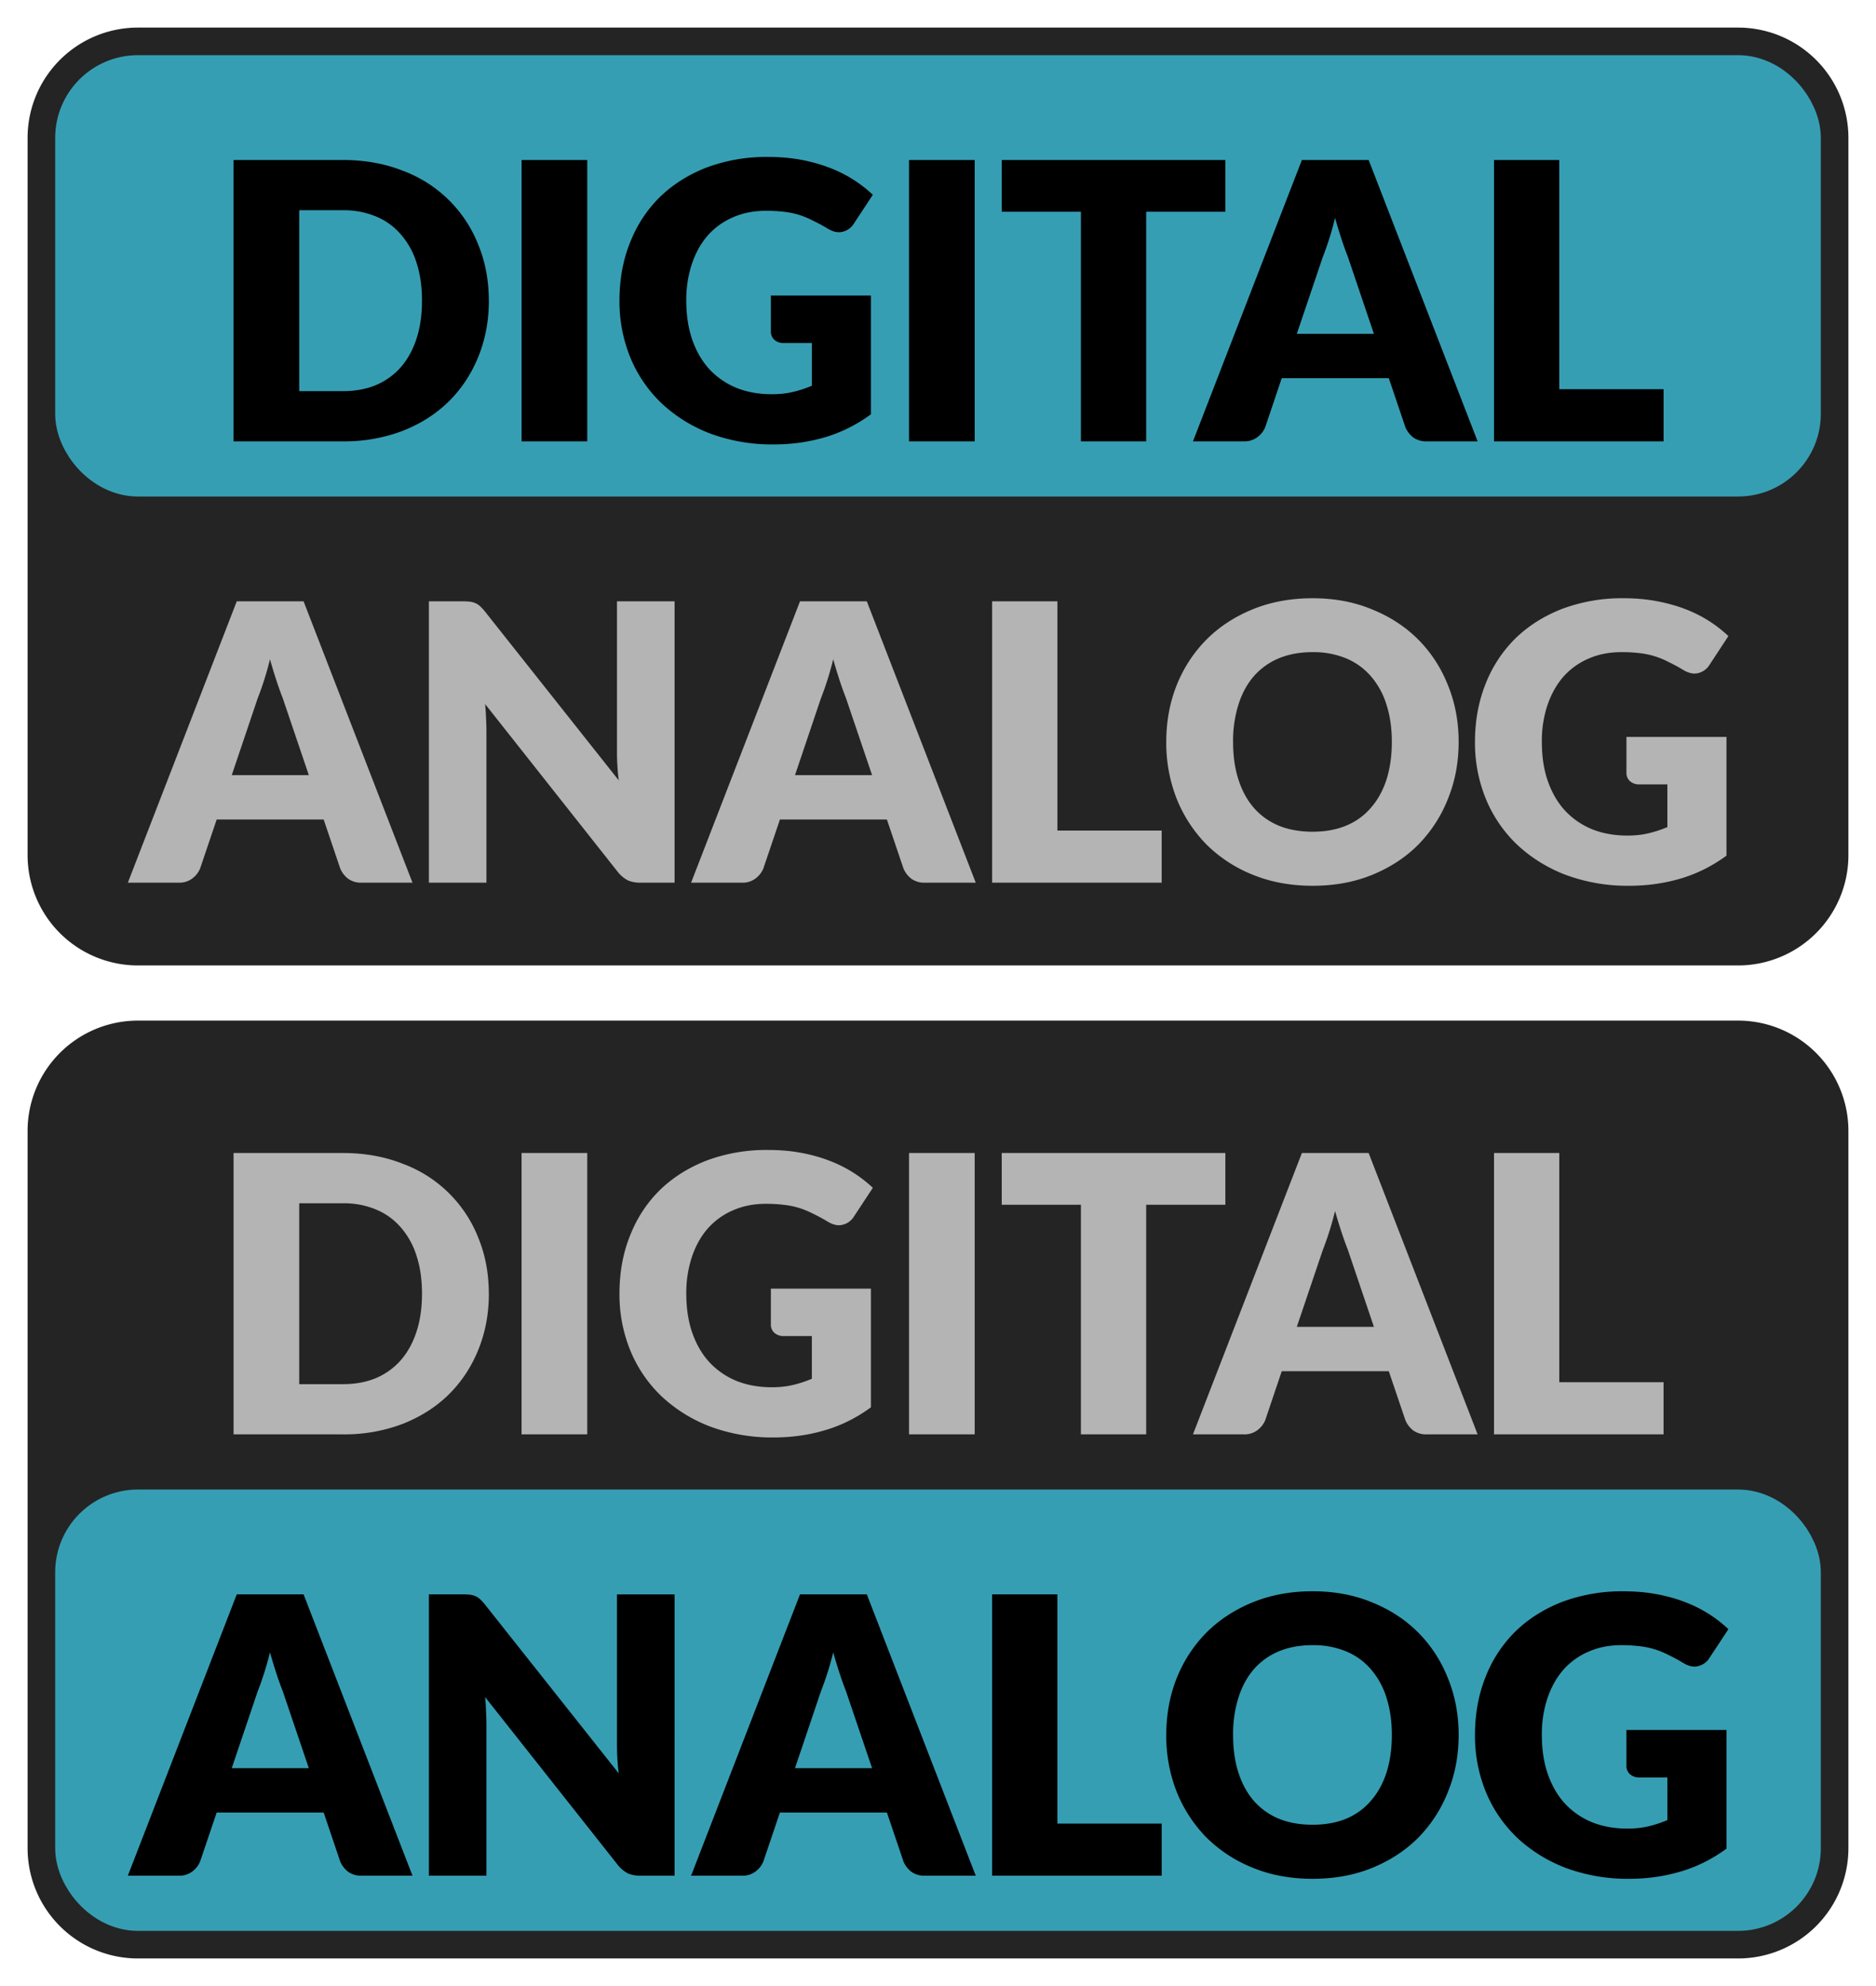 <svg width="34" height="36" fill="none" xmlns="http://www.w3.org/2000/svg"><path d="M.5 2.5a2 2 0 0 1 2-2h29a2 2 0 0 1 2 2v13a2 2 0 0 1-2 2h-29a2 2 0 0 1-2-2v-13Z" fill="#242424"/><rect x="1.5" y="1.5" width="31" height="7" rx="1" fill="#369EB3"/><rect x="1.5" y="1.5" width="31" height="7" rx="1" stroke="#369EB3"/><path d="M8.86 5.449c0 .368-.065.709-.193 1.022-.126.31-.305.58-.536.808-.23.226-.51.404-.836.532A2.964 2.964 0 0 1 6.213 8h-1.98V2.9h1.98c.397 0 .757.065 1.082.193a2.343 2.343 0 0 1 1.372 1.34c.128.31.192.65.192 1.016Zm-1.212 0c0-.252-.032-.48-.098-.683a1.425 1.425 0 0 0-.283-.514 1.183 1.183 0 0 0-.448-.326 1.507 1.507 0 0 0-.606-.115h-.79V7.09h.79c.227 0 .428-.037.606-.112.177-.077.326-.185.448-.325.123-.143.218-.315.283-.518.066-.204.098-.432.098-.686ZM10.643 8h-1.19V2.9h1.19V8Zm3.328-2.643h1.813V7.51c-.261.191-.54.33-.836.417-.294.086-.602.129-.924.129a3.22 3.22 0 0 1-1.148-.196 2.683 2.683 0 0 1-.882-.546 2.418 2.418 0 0 1-.567-.826 2.68 2.68 0 0 1-.2-1.04c0-.38.063-.729.19-1.046.125-.32.305-.595.538-.826.236-.231.52-.41.85-.539a3.088 3.088 0 0 1 1.117-.192c.213 0 .412.017.599.052a2.9 2.9 0 0 1 .514.144 2.359 2.359 0 0 1 .784.49l-.343.521a.33.33 0 0 1-.21.15c-.084.02-.175-.002-.273-.063a3.07 3.07 0 0 0-.266-.143 1.462 1.462 0 0 0-.525-.158 2.679 2.679 0 0 0-.322-.017c-.221 0-.42.04-.598.119a1.28 1.28 0 0 0-.455.329c-.124.142-.22.314-.287.514a2.05 2.05 0 0 0-.102.665c0 .271.038.511.112.721.075.21.18.388.315.533.138.144.301.255.49.332.192.075.403.112.634.112.142 0 .27-.014.385-.042.117-.028.23-.065.34-.112v-.774h-.505a.245.245 0 0 1-.175-.059.198.198 0 0 1-.063-.15v-.652ZM17.665 8h-1.19V2.9h1.19V8Zm4.543-4.162h-1.435V8H19.59V3.838h-1.435V2.9h4.053v.938ZM24.9 6.051l-.472-1.397a6.128 6.128 0 0 1-.112-.311c-.04-.122-.08-.253-.12-.393a5.545 5.545 0 0 1-.223.711l-.47 1.39H24.9ZM26.78 8h-.917a.407.407 0 0 1-.249-.07.469.469 0 0 1-.143-.185l-.301-.89h-1.94l-.3.89a.433.433 0 0 1-.14.178.385.385 0 0 1-.245.077h-.924l1.974-5.1h1.21L26.78 8Zm3.37-.945V8h-3.073V2.9h1.183v4.155h1.89Z" fill="#000"/><path d="m5.597 14.05-.473-1.396a6.198 6.198 0 0 1-.112-.312 10.27 10.27 0 0 1-.119-.392 5.514 5.514 0 0 1-.224.711l-.469 1.39h1.397ZM7.476 16h-.917a.407.407 0 0 1-.248-.07.469.469 0 0 1-.144-.185l-.301-.89H3.927l-.301.89a.433.433 0 0 1-.14.178.385.385 0 0 1-.245.077h-.924l1.974-5.1h1.211L7.476 16Zm4.75-5.1V16h-.617a.568.568 0 0 1-.23-.042.592.592 0 0 1-.183-.154l-2.404-3.042c.009.091.015.18.017.266.005.085.007.164.007.239V16H7.773v-5.1h.623c.051 0 .095.003.13.008a.299.299 0 0 1 .094.027c.028.012.055.03.08.053a.913.913 0 0 1 .088.095l2.426 3.062a4.17 4.17 0 0 1-.032-.546V10.9h1.043Zm3.579 3.15-.473-1.396a6.139 6.139 0 0 1-.112-.312 10.11 10.11 0 0 1-.119-.392 5.545 5.545 0 0 1-.224.711l-.469 1.39h1.397ZM17.684 16h-.917a.407.407 0 0 1-.248-.07.468.468 0 0 1-.144-.185l-.301-.89h-1.939l-.301.89a.434.434 0 0 1-.14.178.385.385 0 0 1-.245.077h-.924l1.974-5.1h1.211l1.974 5.1Zm3.37-.945V16h-3.073v-5.1h1.183v4.155h1.89Zm5.382-1.607c0 .37-.064.712-.193 1.03a2.478 2.478 0 0 1-.535.829c-.231.233-.51.416-.837.55-.324.133-.685.199-1.081.199-.397 0-.759-.067-1.085-.2a2.513 2.513 0 0 1-.84-.549 2.524 2.524 0 0 1-.54-.83 2.763 2.763 0 0 1-.188-1.029c0-.368.063-.711.189-1.029.128-.317.308-.592.539-.825.233-.234.513-.417.84-.55.326-.133.688-.2 1.085-.2.396 0 .757.068 1.081.204.327.133.606.316.837.549.23.233.41.509.535.826.129.317.193.66.193 1.025Zm-1.211 0c0-.252-.033-.478-.098-.678a1.424 1.424 0 0 0-.284-.515 1.199 1.199 0 0 0-.448-.322 1.547 1.547 0 0 0-.605-.112c-.229 0-.433.037-.613.112a1.232 1.232 0 0 0-.451.322c-.122.14-.215.311-.28.514a2.19 2.19 0 0 0-.098.68c0 .254.032.482.098.685.065.201.158.371.28.511.123.14.274.248.451.322.18.073.384.109.613.109.226 0 .428-.036.605-.109.178-.074.327-.181.448-.322.124-.14.218-.31.284-.51.065-.204.098-.432.098-.687Zm4.252-.09h1.813v2.152c-.261.191-.54.33-.837.417-.294.086-.602.129-.924.129a3.22 3.22 0 0 1-1.148-.196 2.683 2.683 0 0 1-.882-.546 2.418 2.418 0 0 1-.567-.826 2.68 2.68 0 0 1-.2-1.04c0-.38.064-.729.19-1.046a2.37 2.37 0 0 1 .539-.826c.236-.231.52-.41.85-.539a3.09 3.09 0 0 1 1.117-.193c.212 0 .412.018.598.053.187.035.359.083.515.143a2.357 2.357 0 0 1 .784.49l-.343.522a.33.33 0 0 1-.21.15c-.084.02-.175-.002-.273-.063a3.063 3.063 0 0 0-.266-.143 1.464 1.464 0 0 0-.525-.158 2.672 2.672 0 0 0-.322-.017c-.222 0-.421.04-.599.119a1.282 1.282 0 0 0-.455.329c-.123.142-.219.314-.287.514a2.05 2.05 0 0 0-.101.665c0 .271.037.511.112.721.075.21.18.388.315.532.138.145.3.256.49.333.191.075.402.112.633.112.143 0 .271-.014.385-.042.117-.028.23-.065.34-.112v-.774h-.504a.245.245 0 0 1-.175-.059.198.198 0 0 1-.063-.15v-.652Z" fill="#B4B4B4"/><path d="M.5 20.5a2 2 0 0 1 2-2h29a2 2 0 0 1 2 2v13a2 2 0 0 1-2 2h-29a2 2 0 0 1-2-2v-13Z" fill="#242424"/><path d="M8.86 23.448c0 .37-.065.71-.193 1.023-.126.31-.305.58-.536.808-.23.226-.51.404-.836.532A2.964 2.964 0 0 1 6.213 26h-1.98v-5.1h1.98c.397 0 .757.065 1.082.193a2.343 2.343 0 0 1 1.372 1.34c.128.31.192.65.192 1.015Zm-1.212 0c0-.252-.032-.479-.098-.682a1.425 1.425 0 0 0-.283-.514 1.183 1.183 0 0 0-.448-.326 1.507 1.507 0 0 0-.606-.115h-.79v3.279h.79c.227 0 .428-.037.606-.112.177-.077.326-.186.448-.326.123-.142.218-.315.283-.518.066-.203.098-.431.098-.686ZM10.643 26h-1.19v-5.1h1.19V26Zm3.328-2.642h1.813v2.152c-.261.191-.54.33-.836.416-.294.087-.602.13-.924.13a3.22 3.22 0 0 1-1.148-.196 2.683 2.683 0 0 1-.882-.546 2.418 2.418 0 0 1-.567-.826 2.68 2.68 0 0 1-.2-1.04c0-.38.063-.729.19-1.046.125-.32.305-.595.538-.826.236-.231.52-.41.85-.539a3.089 3.089 0 0 1 1.117-.192c.213 0 .412.017.599.052.186.035.358.083.514.144a2.36 2.36 0 0 1 .784.49l-.343.521a.33.33 0 0 1-.21.15c-.084.02-.175-.002-.273-.063a3.078 3.078 0 0 0-.266-.143 1.464 1.464 0 0 0-.525-.157 2.672 2.672 0 0 0-.322-.018c-.221 0-.42.04-.598.119a1.281 1.281 0 0 0-.455.329c-.124.142-.22.314-.287.515a2.05 2.05 0 0 0-.102.665c0 .27.038.51.112.72.075.21.18.388.315.532.138.145.301.256.49.333.192.075.403.112.634.112.142 0 .27-.014.385-.042.117-.028.23-.065.34-.112v-.774h-.505a.245.245 0 0 1-.175-.059.198.198 0 0 1-.063-.15v-.651ZM17.665 26h-1.19v-5.1h1.19V26Zm4.543-4.162h-1.435V26H19.59v-4.162h-1.435V20.9h4.053v.939ZM24.9 24.05l-.472-1.396a6.139 6.139 0 0 1-.112-.311 10.11 10.11 0 0 1-.12-.392 5.545 5.545 0 0 1-.223.71l-.47 1.39H24.9ZM26.78 26h-.917a.407.407 0 0 1-.249-.07.468.468 0 0 1-.143-.186l-.301-.889h-1.94l-.3.89a.434.434 0 0 1-.14.178.385.385 0 0 1-.245.077h-.924l1.974-5.1h1.21L26.78 26Zm3.37-.945V26h-3.073v-5.1h1.183v4.155h1.89Z" fill="#B4B4B4"/><rect x="1.5" y="27.5" width="31" height="7" rx="1" fill="#369EB3"/><rect x="1.5" y="27.5" width="31" height="7" rx="1" stroke="#369EB3"/><path d="m5.597 32.05-.473-1.396a6.198 6.198 0 0 1-.112-.311 10.27 10.27 0 0 1-.119-.392 5.514 5.514 0 0 1-.224.71l-.469 1.39h1.397ZM7.476 34h-.917a.407.407 0 0 1-.248-.07.469.469 0 0 1-.144-.185l-.301-.89H3.927l-.301.89a.433.433 0 0 1-.14.178.385.385 0 0 1-.245.077h-.924l1.974-5.1h1.211L7.476 34Zm4.75-5.1V34h-.617a.568.568 0 0 1-.23-.042.592.592 0 0 1-.183-.154l-2.404-3.042c.009.091.015.18.017.267.005.084.007.163.007.238V34H7.773v-5.1h.623c.051 0 .095.003.13.008a.299.299 0 0 1 .094.027c.028.012.055.03.08.053a.913.913 0 0 1 .088.095l2.426 3.062a4.17 4.17 0 0 1-.032-.546v-2.698h1.043Zm3.579 3.15-.473-1.396a6.139 6.139 0 0 1-.112-.311 10.11 10.11 0 0 1-.119-.392 5.545 5.545 0 0 1-.224.71l-.469 1.39h1.397ZM17.684 34h-.917a.407.407 0 0 1-.248-.07.468.468 0 0 1-.144-.185l-.301-.89h-1.939l-.301.89a.434.434 0 0 1-.14.178.385.385 0 0 1-.245.077h-.924l1.974-5.1h1.211l1.974 5.1Zm3.37-.945V34h-3.073v-5.1h1.183v4.155h1.89Zm5.382-1.607c0 .37-.064.712-.193 1.03a2.478 2.478 0 0 1-.535.829c-.231.233-.51.416-.837.55-.324.133-.685.199-1.081.199-.397 0-.759-.066-1.085-.2a2.513 2.513 0 0 1-.84-.549 2.524 2.524 0 0 1-.54-.83 2.763 2.763 0 0 1-.188-1.028c0-.37.063-.712.189-1.03.128-.317.308-.592.539-.826.233-.233.513-.416.84-.549.326-.133.688-.2 1.085-.2.396 0 .757.068 1.081.203.327.133.606.317.837.55.23.233.41.509.535.826.129.317.193.66.193 1.026Zm-1.211 0c0-.252-.033-.478-.098-.678a1.424 1.424 0 0 0-.284-.515 1.199 1.199 0 0 0-.448-.322 1.547 1.547 0 0 0-.605-.112c-.229 0-.433.037-.613.112a1.232 1.232 0 0 0-.451.322c-.122.14-.215.312-.28.515a2.19 2.19 0 0 0-.098.678c0 .255.032.483.098.687.065.2.158.37.28.51.123.14.274.248.451.322.18.073.384.109.613.109.226 0 .428-.036.605-.108.178-.075.327-.183.448-.323.124-.14.218-.31.284-.51.065-.203.098-.432.098-.686Zm4.252-.09h1.813v2.152c-.261.191-.54.33-.837.416-.294.087-.602.13-.924.13a3.22 3.22 0 0 1-1.148-.196 2.683 2.683 0 0 1-.882-.546 2.418 2.418 0 0 1-.567-.826 2.68 2.68 0 0 1-.2-1.04c0-.38.064-.729.19-1.046a2.37 2.37 0 0 1 .539-.826c.236-.231.52-.41.85-.539a3.09 3.09 0 0 1 1.117-.192c.212 0 .412.017.598.052.187.035.359.083.515.144a2.357 2.357 0 0 1 .784.49l-.343.521a.33.33 0 0 1-.21.15c-.084.02-.175-.002-.273-.063a3.063 3.063 0 0 0-.266-.143 1.464 1.464 0 0 0-.525-.157 2.672 2.672 0 0 0-.322-.018c-.222 0-.421.04-.599.119a1.282 1.282 0 0 0-.455.329c-.123.142-.219.314-.287.515a2.05 2.05 0 0 0-.101.665c0 .27.037.51.112.72.075.21.18.388.315.533.138.144.3.255.49.332.191.075.402.112.633.112.143 0 .271-.014.385-.042.117-.028.23-.065.34-.112v-.773h-.504a.245.245 0 0 1-.175-.06.198.198 0 0 1-.063-.15v-.651Z" fill="#000"/></svg>